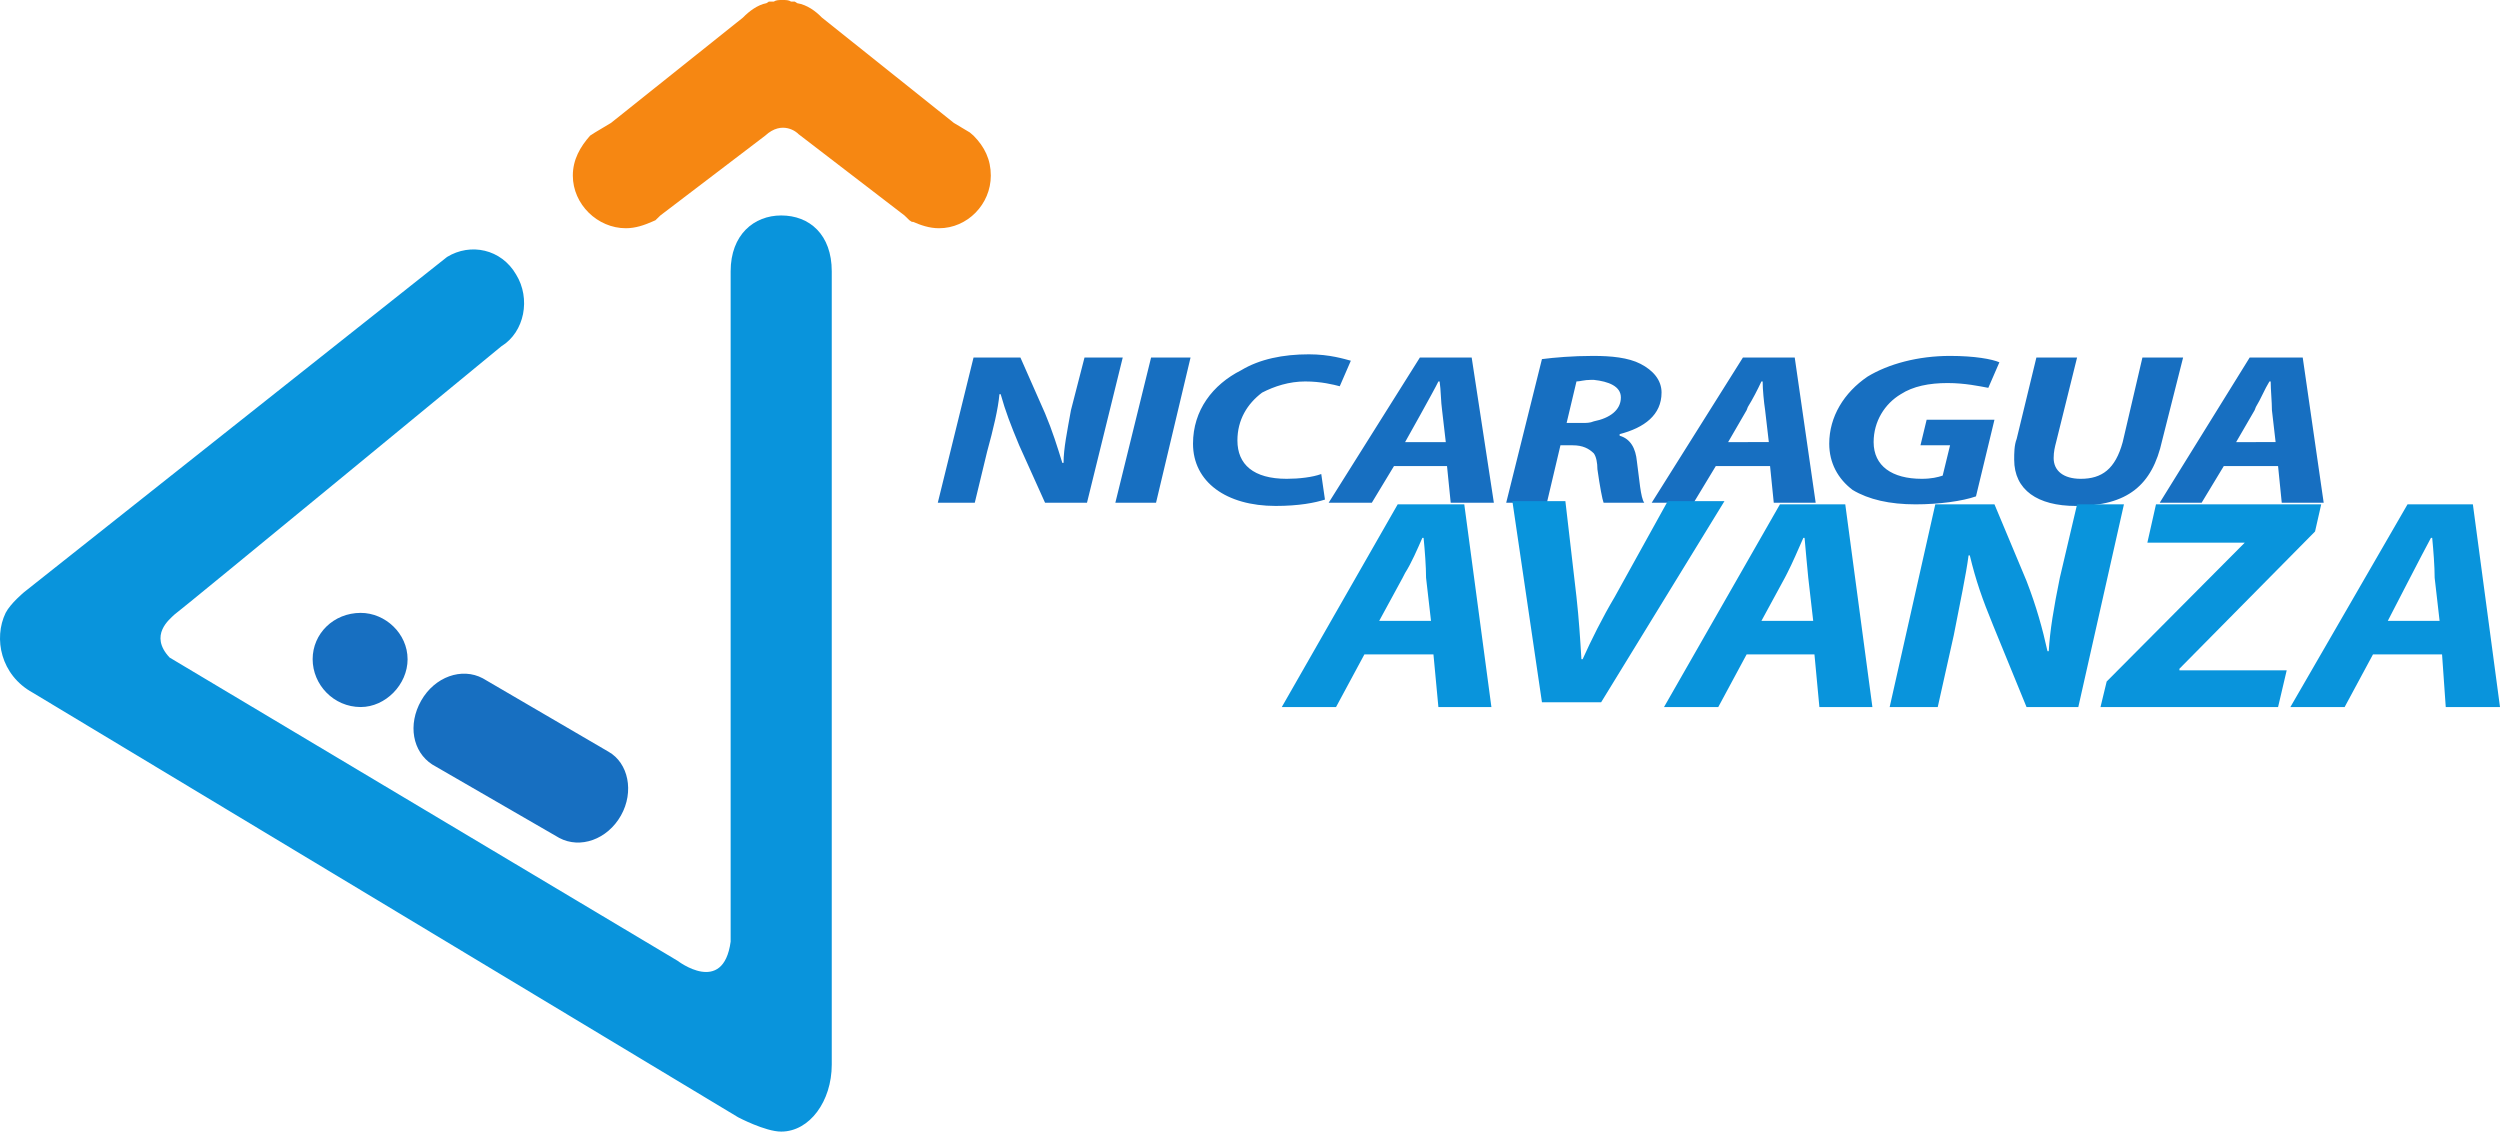 <svg xmlns="http://www.w3.org/2000/svg" width="400" height="181.055"><g fill-rule="evenodd"><path d="M27.14 105.21l81.28 48.52s7.3 5.62 8.483-3.063V43.412c0-5.873 3.748-8.938 8.088-8.938 4.54 0 8.09 3.065 8.09 8.938V170.33c0 5.873-3.55 10.725-8.09 10.725-2.563 0-6.903-2.298-6.903-2.298L5.242 110.83c-5.13-2.81-6.313-8.683-4.34-12.77.79-1.53 2.96-3.32 2.96-3.32l67.666-53.626c3.75-2.298 8.68-1.277 11.048 2.81 2.367 3.83 1.38 9.192-2.367 11.49 0 0-51.492 42.392-52.28 42.902-.79.766-4.143 3.32-.79 6.895" fill="#0994dc"/><path d="M99.345 130.493c-2.17 3.83-6.51 5.362-9.864 3.575L69.16 122.32c-3.156-2.042-3.945-6.383-1.775-10.214 2.17-3.83 6.51-5.363 9.864-3.575L97.37 120.28c3.157 1.788 4.143 6.384 1.973 10.215M65.215 105.466c0 4.086-3.55 7.66-7.496 7.66-4.34 0-7.695-3.574-7.695-7.66 0-4.085 3.354-7.405 7.694-7.405 3.944 0 7.495 3.32 7.495 7.406" fill="#176fc1"/><path d="M155.767 21.706l-.592-.51-2.565-1.533L131.502 2.81c-.987-1.023-2.368-2.044-3.946-2.3l-.395-.255h-.59C126.175 0 125.78 0 125.19 0c-.593 0-.988 0-1.382.255h-.79l-.394.255c-1.38.256-2.762 1.277-3.748 2.3l-21.11 16.853-2.564 1.532-.79.51c-1.577 1.79-2.76 3.832-2.76 6.385 0 4.597 3.944 8.427 8.482 8.427 1.578 0 2.96-.51 4.143-1.02l.592-.256.788-.766 16.77-12.768c2.76-2.554 5.128-.51 5.325-.255l16.966 13.024.788.767.395.256h.198c1.185.51 2.566 1.02 4.144 1.02 4.538 0 8.286-3.83 8.286-8.426 0-2.553-.986-4.596-2.762-6.384" fill="#f68712"/><path d="M150.046 80.44l5.72-23.238h7.498l3.945 8.938c1.183 2.81 1.972 5.363 2.76 7.916h.2c0-2.298.592-5.107 1.183-8.427l2.17-8.428h6.116l-5.722 23.24h-6.707l-4.142-9.195c-1.38-3.32-2.17-5.362-2.96-8.172h-.198c-.2 2.3-.987 5.62-1.973 9.194l-1.973 8.17M190.488 57.202l-5.524 23.24h-6.51l5.72-23.24M211.992 79.93c-1.578.51-4.143 1.02-7.89 1.02-7.892 0-13.22-3.83-13.22-9.958 0-5.363 3.157-9.45 7.695-11.747 2.96-1.787 6.707-2.554 10.85-2.554 3.354 0 5.72.768 6.708 1.023L214.36 61.8c-.987-.256-2.96-.767-5.525-.767-2.564 0-4.932.766-6.904 1.787-2.367 1.788-3.945 4.34-3.945 7.66 0 3.832 2.565 6.13 7.89 6.13 1.974 0 4.144-.255 5.525-.766M228.17 70.737h-3.355s4.735-8.428 5.327-9.704h.198c.2 1.276.2 3.32.394 4.596l.592 5.107h-3.156zm7.298-13.535h-8.285l-14.6 23.24h6.906l3.55-5.875h8.483l.59 5.874h6.906M255 67.417c-.593.255-1.185.255-1.777.255h-2.564l1.577-6.64c.592 0 1.184-.255 2.367-.255H255c2.366.255 4.34 1.022 4.34 2.81 0 2.042-1.776 3.32-4.34 3.83zm10.85-4.597c0-2.043-1.382-3.575-3.354-4.596-1.973-1.022-4.735-1.277-7.497-1.277h-.2c-3.156 0-6.115.255-8.088.51l-5.72 22.984h6.51l2.17-9.193h1.972c1.578 0 2.564.51 3.354 1.277.394.51.59 1.532.59 2.554.396 2.81.79 4.852.988 5.363h6.51c-.592-.766-.79-3.83-1.184-6.64-.198-2.042-.986-3.574-2.76-4.085v-.255c3.944-1.022 6.706-3.065 6.706-6.64M279.66 70.737H276.5l2.96-5.108.196-.512c.79-1.276 1.578-2.81 2.17-4.085h.198c0 1.276.2 3.32.395 4.596l.593 5.107h-3.354zm7.496-13.535H278.87l-14.6 23.24h6.71l3.55-5.875h8.68l.592 5.874h6.707M316.156 79.42c-2.17.765-5.92 1.276-9.667 1.276-4.144 0-7.498-.766-10.062-2.298-2.368-1.788-3.75-4.342-3.75-7.406 0-4.34 2.37-8.172 6.117-10.726 3.354-2.042 8.09-3.32 13.218-3.32 3.946 0 6.708.512 7.89 1.022l-1.774 4.086c-1.382-.255-3.75-.766-6.512-.766-2.96 0-5.523.51-7.496 1.787-2.565 1.533-4.34 4.342-4.34 7.662 0 3.83 2.96 5.873 7.693 5.873 1.58 0 2.565-.255 3.354-.51l1.183-4.853h-4.735l.987-4.086h10.85M332.333 57.202l-3.354 13.535c-.2.766-.395 1.532-.395 2.553 0 2.043 1.578 3.32 4.34 3.32 3.354 0 5.523-1.532 6.707-5.873l3.157-13.535h6.51l-3.355 13.28c-1.578 7.15-5.524 10.47-13.81 10.47-6.115 0-9.864-2.554-9.864-7.406 0-1.022 0-2.3.396-3.32l3.157-13.024M360.938 70.737h-3.156l2.96-5.108.198-.512c.79-1.276 1.38-2.81 2.17-4.085h.198c0 1.276.2 3.32.2 4.596l.59 5.107h-3.156zm7.497-13.535h-8.483l-14.4 23.24h6.706l3.55-5.875h8.682l.59 5.874h6.71" fill="#176fc1"/><path d="M224.815 99.338h-4.143l3.75-6.895.393-.766c.987-1.532 1.973-3.83 2.762-5.618h.198c.2 2.042.395 4.595.395 6.383l.79 6.895h-4.144zm9.47-18.642H223.63l-18.543 32.43h8.68l4.538-8.426h11.047l.79 8.427h8.483M246.713 112.362l-4.734-32.177h8.482l1.775 15.322c.394 3.575.592 6.64.79 9.96h.198c1.38-3.065 3.156-6.64 5.13-9.96l8.482-15.322h9.075l-19.728 32.177M285.972 99.338h-4.143l3.747-6.895.395-.766c.79-1.532 1.776-3.83 2.565-5.618h.196c.198 2.042.394 4.595.59 6.383l.79 6.895h-4.142zm9.272-18.642h-10.456l-18.544 32.43h8.68l4.538-8.426h10.85l.79 8.427h8.482M302.346 113.127l7.3-32.43h9.47l5.128 12.257c1.58 4.085 2.565 7.66 3.354 11.236h.2c.197-3.32.788-6.895 1.774-11.747l2.762-11.747h7.496l-7.3 32.43h-8.285l-5.326-13.022c-1.777-4.342-2.763-7.15-3.75-11.236h-.198c-.395 3.064-1.38 7.66-2.367 12.768l-2.565 11.49M337.068 109.042l22.095-22.217h-15.585l1.38-6.13h26.436l-.986 4.342-21.7 21.962v.254h17.163l-1.38 5.873h-28.41M386.19 99.338h-4.142s5.918-11.492 6.904-13.28h.2c.197 2.044.393 4.597.393 6.385l.79 6.895h-4.143zm9.47-18.642H385.204l-18.742 32.43h8.68l4.538-8.426h11.048l.592 8.427H400" fill="#0994dc"/></g></svg>